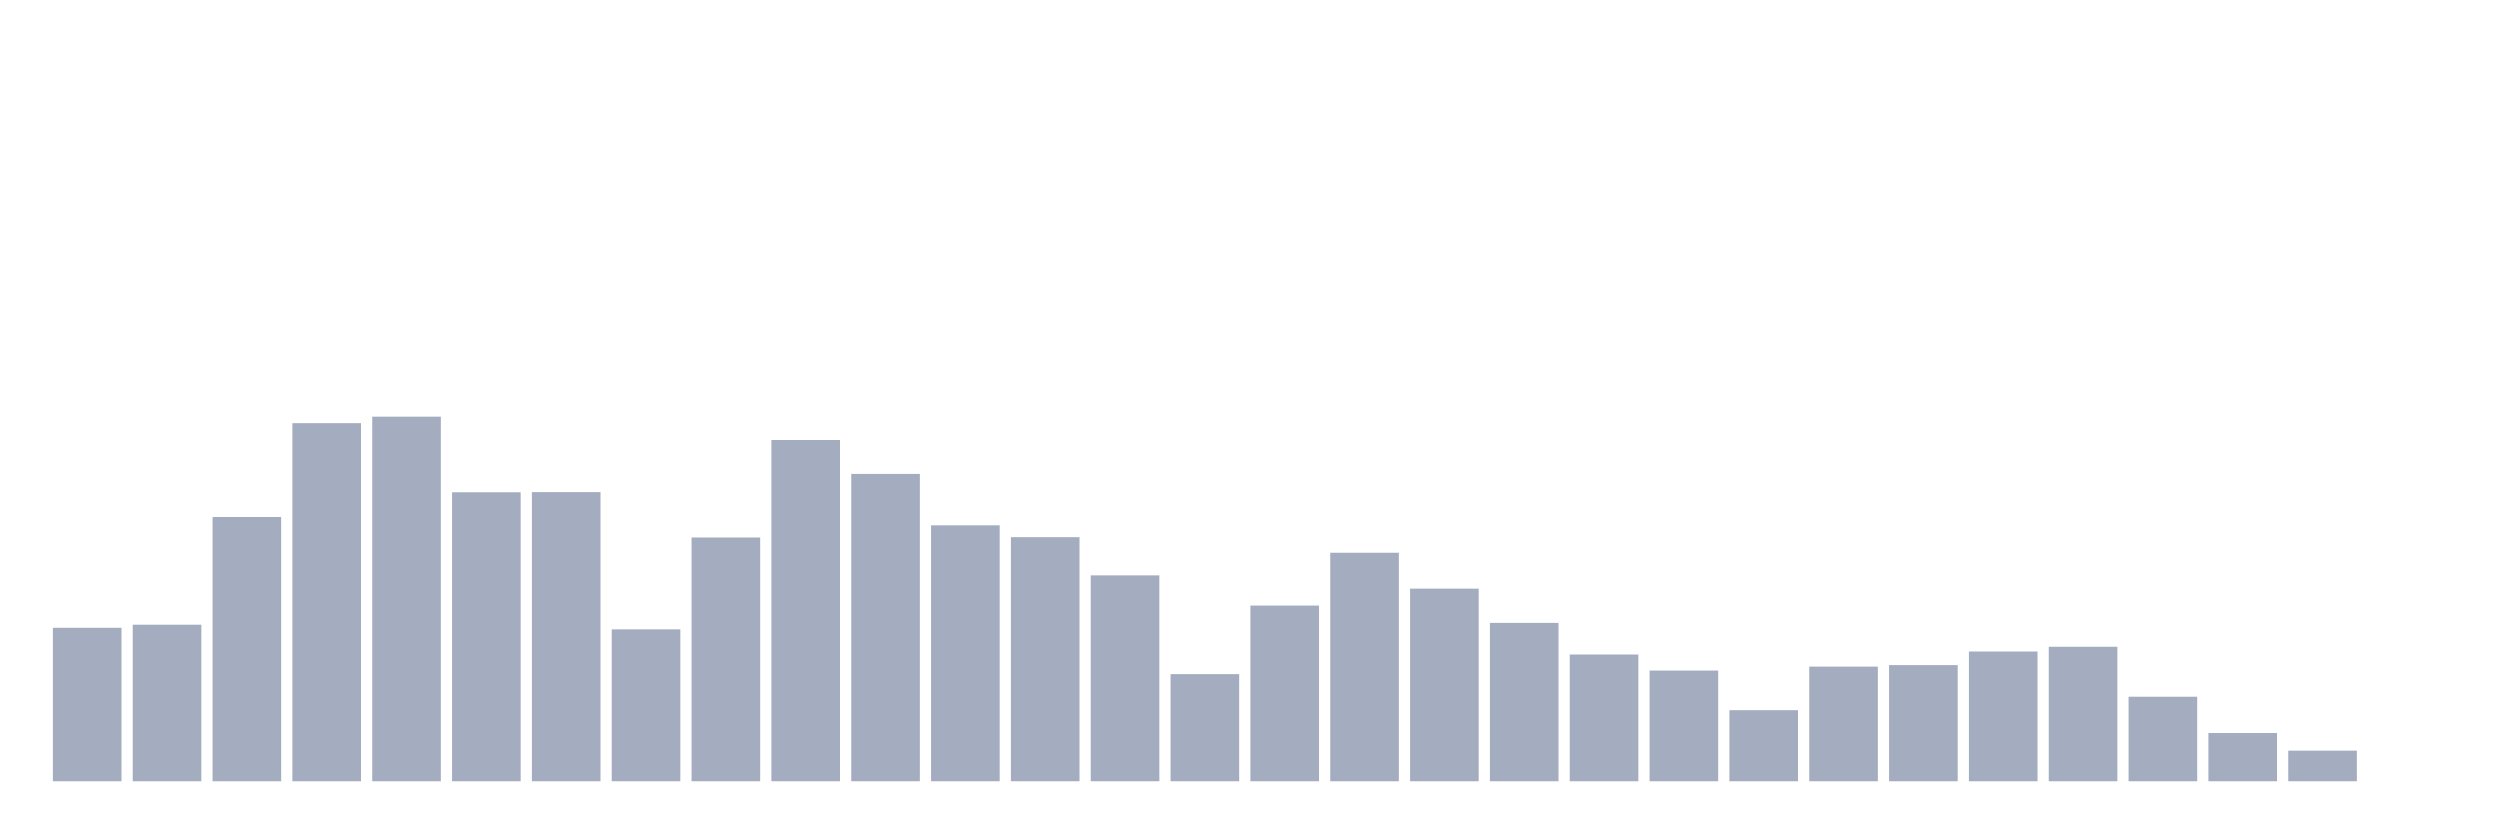 <svg xmlns="http://www.w3.org/2000/svg" viewBox="0 0 480 160"><g transform="translate(10,10)"><rect class="bar" x="0.153" width="13.175" y="110.534" height="29.466" fill="rgb(164,173,192)"></rect><rect class="bar" x="15.482" width="13.175" y="109.941" height="30.059" fill="rgb(164,173,192)"></rect><rect class="bar" x="30.81" width="13.175" y="89.265" height="50.735" fill="rgb(164,173,192)"></rect><rect class="bar" x="46.138" width="13.175" y="71.245" height="68.755" fill="rgb(164,173,192)"></rect><rect class="bar" x="61.466" width="13.175" y="70" height="70" fill="rgb(164,173,192)"></rect><rect class="bar" x="76.794" width="13.175" y="84.513" height="55.487" fill="rgb(164,173,192)"></rect><rect class="bar" x="92.123" width="13.175" y="84.483" height="55.517" fill="rgb(164,173,192)"></rect><rect class="bar" x="107.451" width="13.175" y="110.837" height="29.163" fill="rgb(164,173,192)"></rect><rect class="bar" x="122.779" width="13.175" y="93.197" height="46.803" fill="rgb(164,173,192)"></rect><rect class="bar" x="138.107" width="13.175" y="74.478" height="65.522" fill="rgb(164,173,192)"></rect><rect class="bar" x="153.436" width="13.175" y="80.991" height="59.009" fill="rgb(164,173,192)"></rect><rect class="bar" x="168.764" width="13.175" y="90.859" height="49.141" fill="rgb(164,173,192)"></rect><rect class="bar" x="184.092" width="13.175" y="93.136" height="46.864" fill="rgb(164,173,192)"></rect><rect class="bar" x="199.42" width="13.175" y="100.468" height="39.532" fill="rgb(164,173,192)"></rect><rect class="bar" x="214.748" width="13.175" y="119.43" height="20.57" fill="rgb(164,173,192)"></rect><rect class="bar" x="230.077" width="13.175" y="106.268" height="33.732" fill="rgb(164,173,192)"></rect><rect class="bar" x="245.405" width="13.175" y="96.127" height="43.873" fill="rgb(164,173,192)"></rect><rect class="bar" x="260.733" width="13.175" y="103.019" height="36.981" fill="rgb(164,173,192)"></rect><rect class="bar" x="276.061" width="13.175" y="109.592" height="30.408" fill="rgb(164,173,192)"></rect><rect class="bar" x="291.39" width="13.175" y="115.665" height="24.335" fill="rgb(164,173,192)"></rect><rect class="bar" x="306.718" width="13.175" y="118.746" height="21.254" fill="rgb(164,173,192)"></rect><rect class="bar" x="322.046" width="13.175" y="126.352" height="13.648" fill="rgb(164,173,192)"></rect><rect class="bar" x="337.374" width="13.175" y="117.987" height="22.013" fill="rgb(164,173,192)"></rect><rect class="bar" x="352.702" width="13.175" y="117.699" height="22.301" fill="rgb(164,173,192)"></rect><rect class="bar" x="368.031" width="13.175" y="115.088" height="24.912" fill="rgb(164,173,192)"></rect><rect class="bar" x="383.359" width="13.175" y="114.177" height="25.823" fill="rgb(164,173,192)"></rect><rect class="bar" x="398.687" width="13.175" y="123.771" height="16.229" fill="rgb(164,173,192)"></rect><rect class="bar" x="414.015" width="13.175" y="130.74" height="9.26" fill="rgb(164,173,192)"></rect><rect class="bar" x="429.344" width="13.175" y="134.125" height="5.875" fill="rgb(164,173,192)"></rect><rect class="bar" x="444.672" width="13.175" y="140" height="0" fill="rgb(164,173,192)"></rect></g></svg>